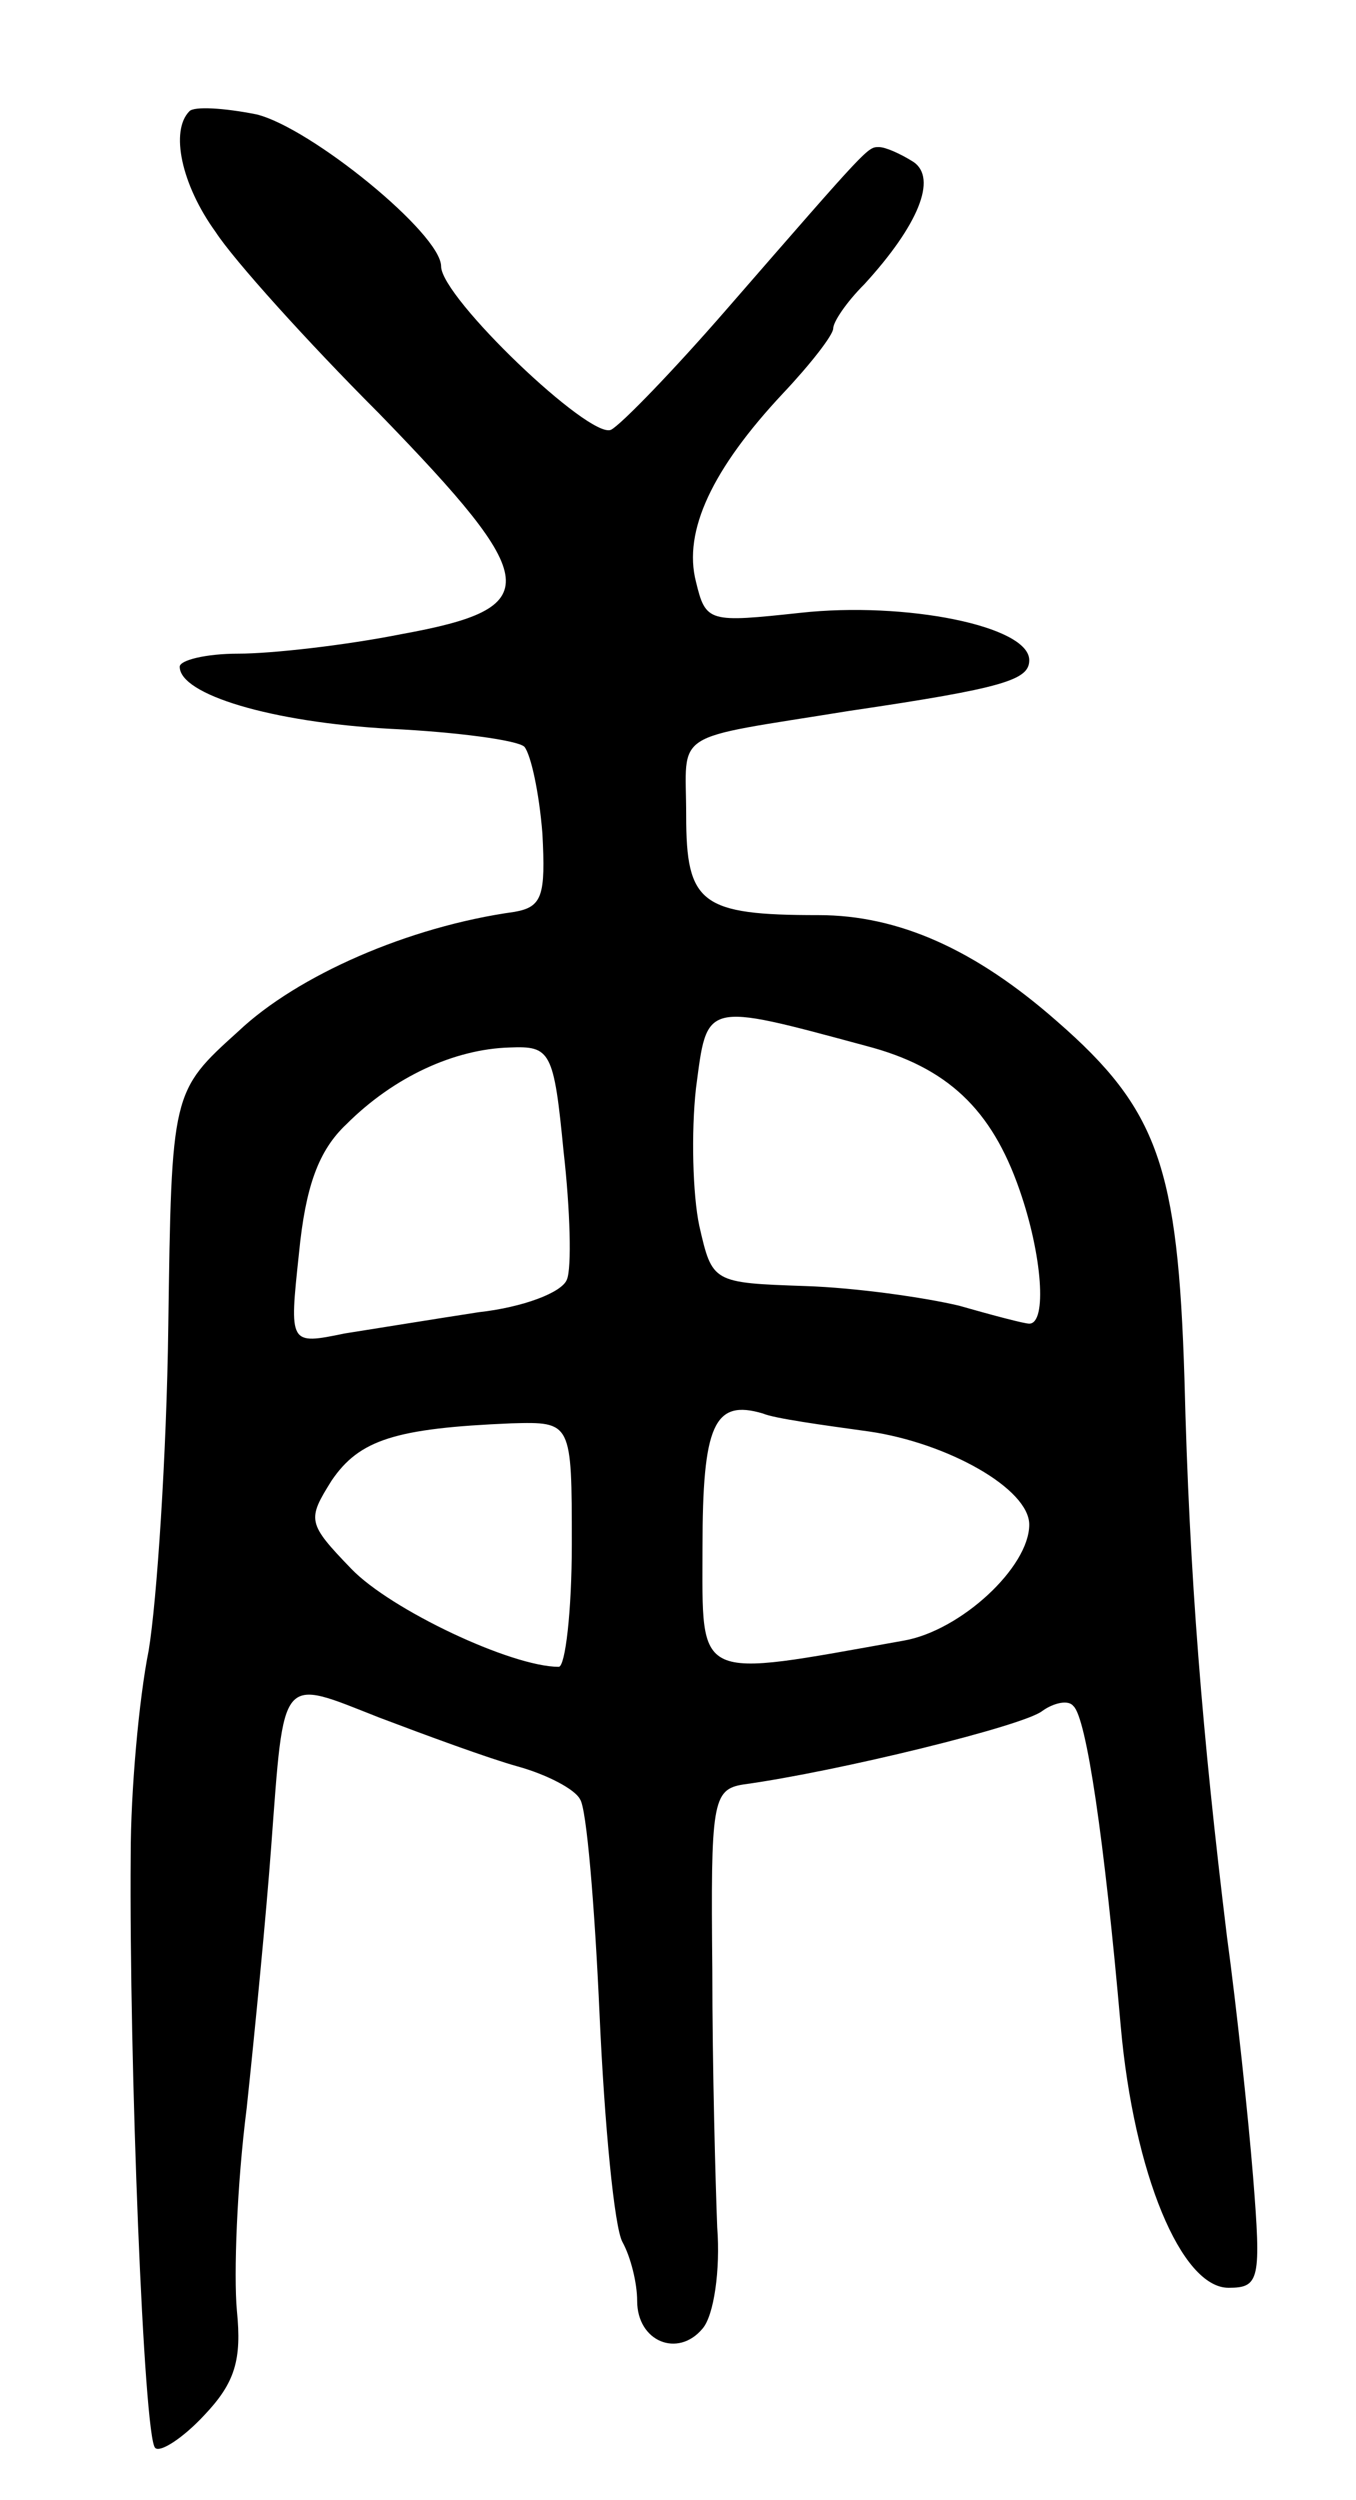 <svg version="1.0" xmlns="http://www.w3.org/2000/svg"
 width="83pt" height="153pt" viewBox="0 0 83 153"
 preserveAspectRatio="xMidYMid meet">
<g transform="translate(0,153) scale(0.1,-0.1)"
fill="#000000" stroke="none">
<path d="M116 1462 c-12 -12 -5 -45 16 -74 11 -17 56 -67 100 -111 100 -103
102 -119 14 -135 -35 -7 -80 -12 -100 -12 -20 0 -36 -4 -36 -8 0 -17 56 -34
129 -38 41 -2 78 -7 82 -11 4 -5 9 -28 11 -53 2 -38 0 -45 -17 -48 -65 -9
-133 -39 -169 -73 -41 -37 -41 -37 -43 -181 -1 -78 -7 -168 -12 -198 -6 -30
-11 -86 -11 -125 -1 -127 8 -357 15 -363 3 -3 17 6 30 20 19 20 23 34 20 64
-2 22 0 77 6 124 5 47 12 119 15 160 8 107 5 103 66 79 29 -11 67 -25 85 -30
18 -5 35 -14 38 -20 4 -5 9 -65 12 -132 3 -67 9 -130 14 -139 5 -9 9 -25 9
-36 0 -25 25 -35 40 -17 7 8 11 36 9 62 -1 26 -3 97 -3 158 -1 102 0 110 19
113 58 8 172 36 183 45 7 5 16 7 19 3 8 -7 19 -82 29 -196 8 -90 37 -160 66
-160 19 0 20 5 15 68 -3 37 -10 103 -16 147 -15 123 -23 220 -26 341 -4 130
-16 165 -78 219 -50 44 -97 65 -146 65 -72 0 -81 7 -81 61 0 53 -11 46 100 64
95 14 110 19 110 31 0 21 -76 36 -140 29 -56 -6 -58 -6 -64 19 -8 31 10 69 53
115 17 18 31 36 31 40 0 4 8 16 19 27 33 36 45 65 30 75 -8 5 -17 9 -21 9 -7
0 -6 1 -93 -99 -33 -38 -65 -71 -71 -74 -13 -6 -104 81 -104 100 0 20 -80 85
-113 93 -20 4 -38 5 -41 2z m414 -572 c50 -13 77 -39 94 -88 14 -40 17 -82 6
-82 -3 0 -22 5 -43 11 -21 5 -63 11 -94 12 -57 2 -57 2 -65 37 -4 19 -5 57 -2
84 7 53 4 53 104 26z m-185 -65 c4 -35 5 -71 2 -78 -3 -8 -27 -17 -54 -20 -26
-4 -63 -10 -82 -13 -34 -7 -34 -7 -28 49 4 41 12 63 29 79 29 29 66 46 100 47
25 1 27 -2 33 -64z m187 -171 c48 -7 98 -35 98 -57 0 -26 -42 -65 -77 -71
-129 -23 -123 -26 -123 57 0 75 7 91 37 82 7 -3 36 -7 65 -11z m-182 -69 c0
-41 -4 -75 -8 -75 -29 0 -103 35 -127 60 -27 28 -27 30 -12 54 17 25 39 32
110 35 37 1 37 1 37 -74z"/>
</g>
</svg>
